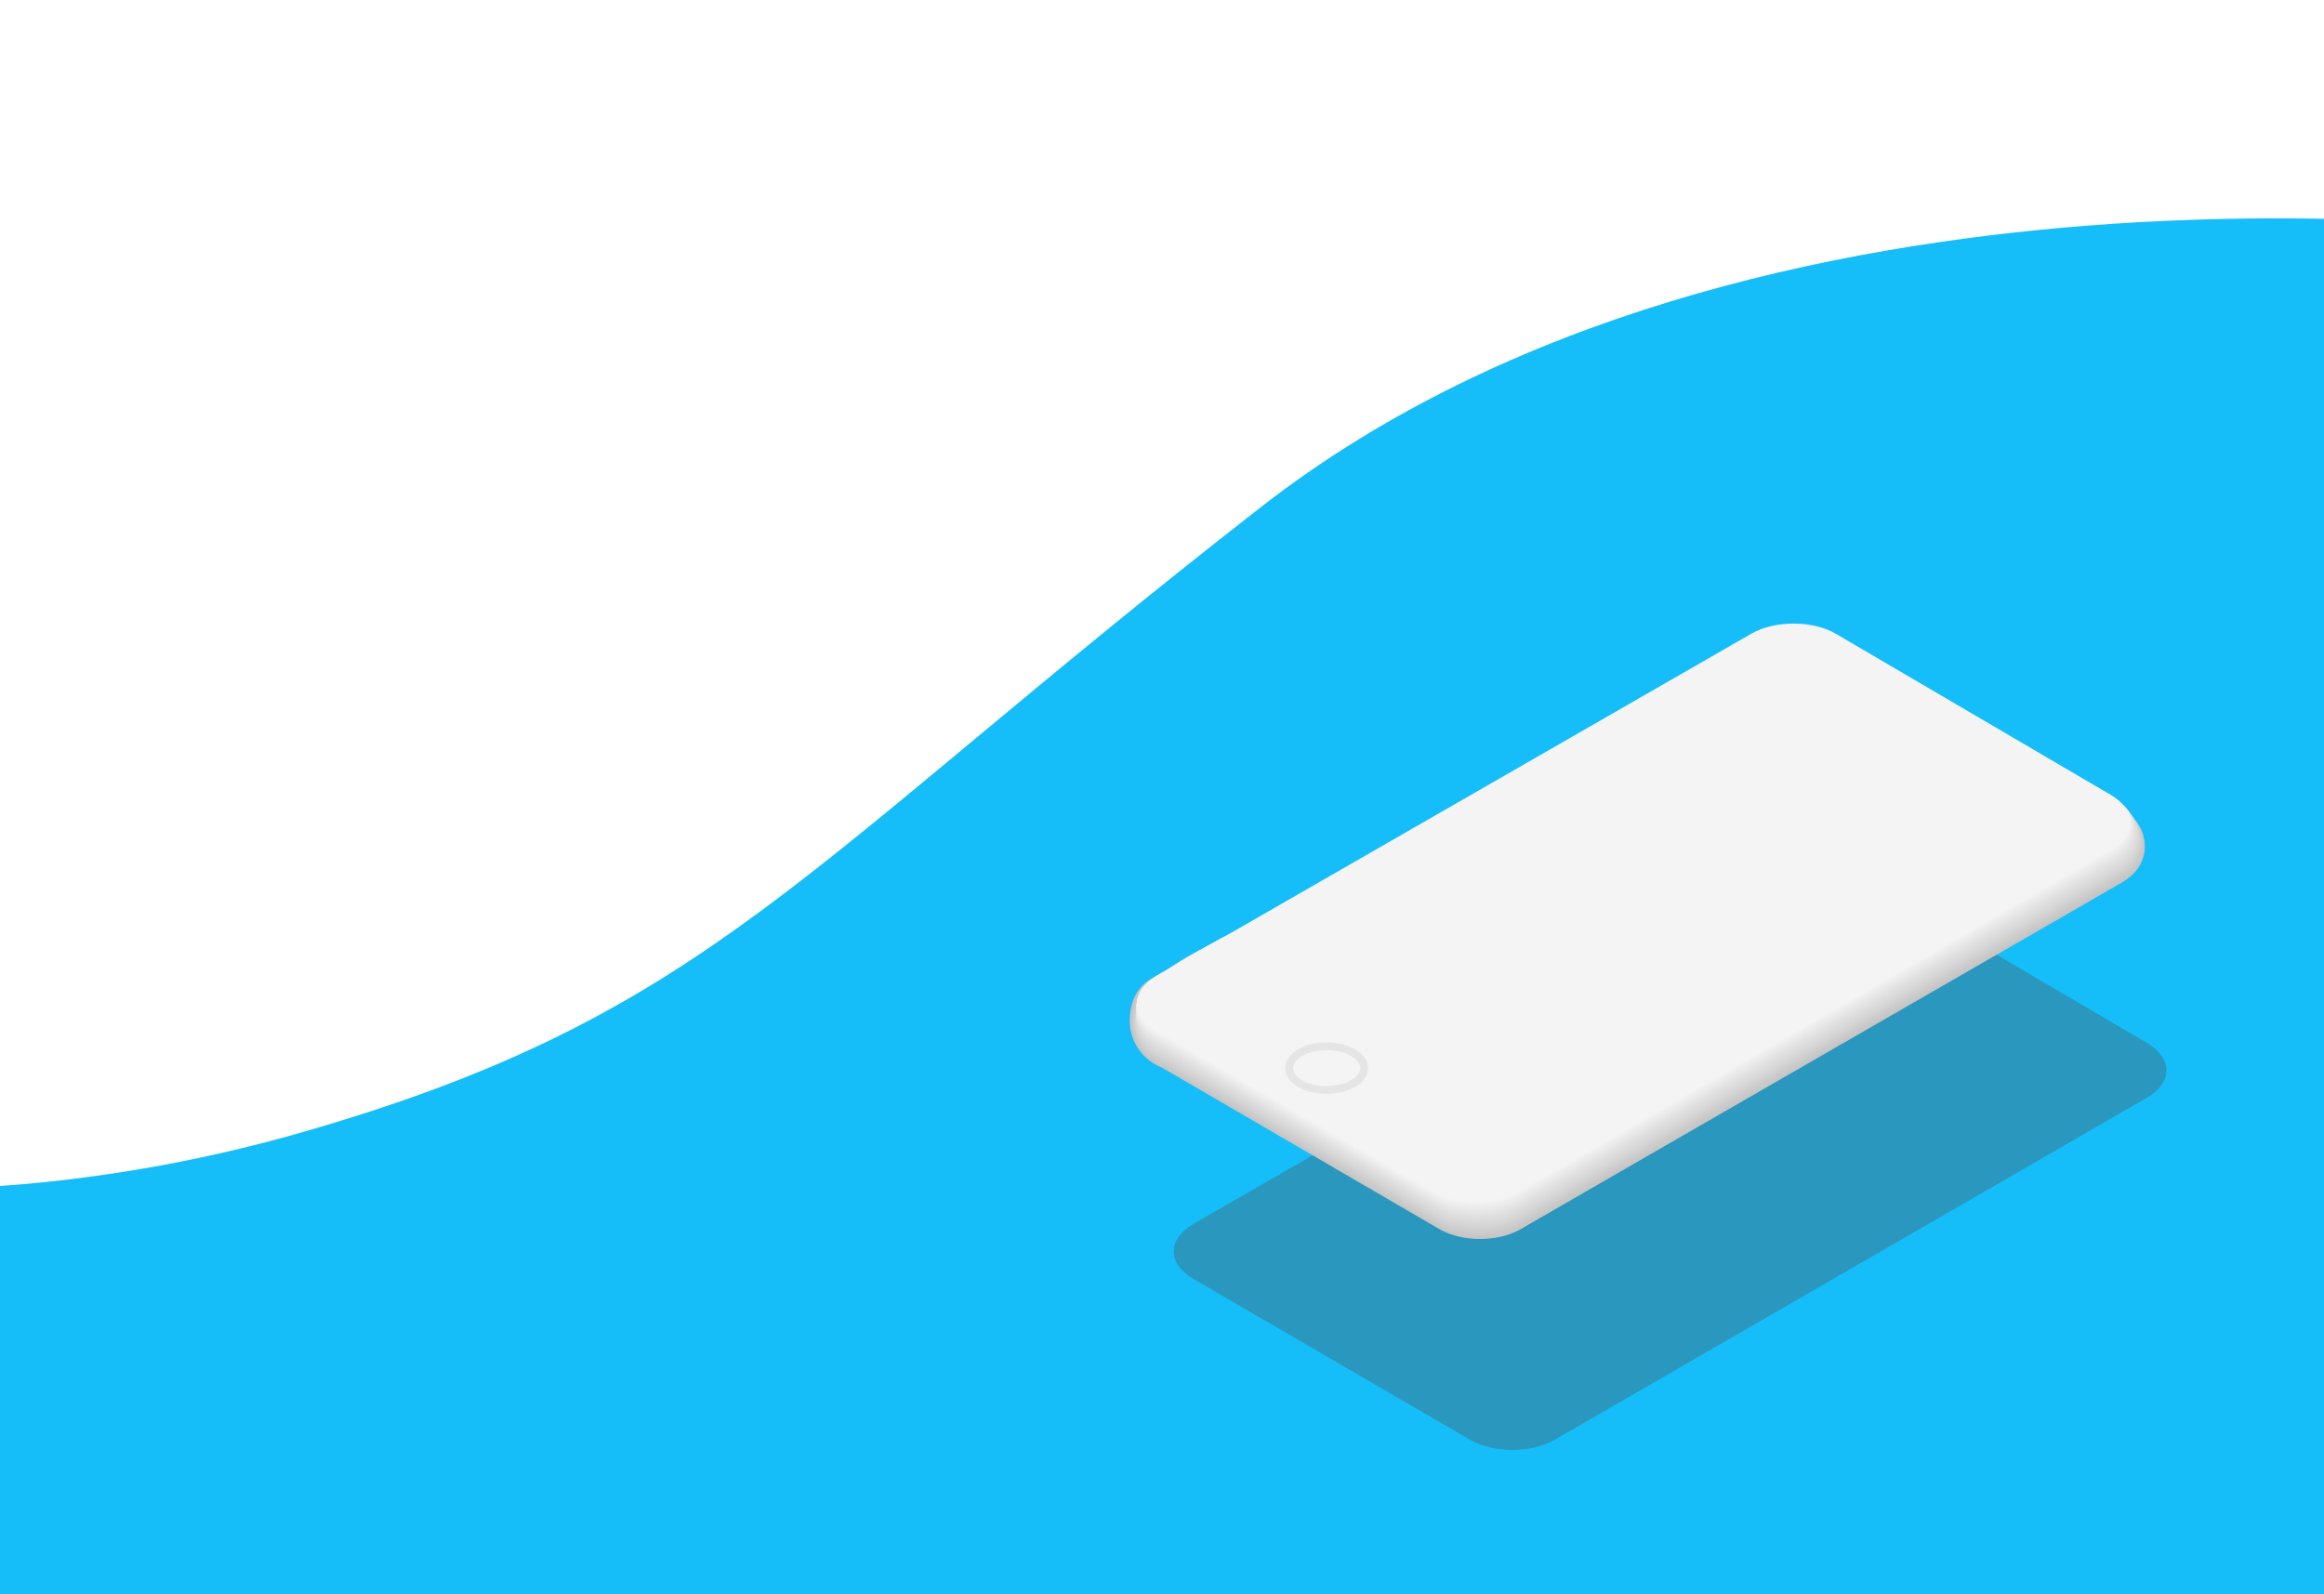 <?xml version="1.0" encoding="utf-8"?>
<!-- Generator: Adobe Illustrator 22.0.1, SVG Export Plug-In . SVG Version: 6.00 Build 0)  -->
<svg version="1.1" id="vaguett" xmlns="http://www.w3.org/2000/svg" xmlns:xlink="http://www.w3.org/1999/xlink" x="0px" y="0px"
	 viewBox="0 0 595.3 408.4" style="enable-background:new 0 0 595.3 408.4;" xml:space="preserve">
<style type="text/css">
	.st0{fill:#16BEF9;}
	.st1{opacity:0.35;filter:url(#AI_FlouGaussien_4);}
	.st2{fill:#515151;}
	.st3{fill:#C4C4C4;}
	.st4{fill:#C5C5C5;}
	.st5{fill:#C6C6C6;}
	.st6{fill:#C7C7C7;}
	.st7{fill:#C8C8C8;}
	.st8{fill:#C9C9C9;}
	.st9{fill:#CACACA;}
	.st10{fill:#CBCBCB;}
	.st11{fill:#CCCCCC;}
	.st12{fill:#CDCDCD;}
	.st13{fill:#CECECE;}
	.st14{fill:#CFCFCF;}
	.st15{fill:#D0D0D0;}
	.st16{fill:#D1D1D1;}
	.st17{fill:#D2D2D2;}
	.st18{fill:#D3D3D3;}
	.st19{fill:#D4D4D4;}
	.st20{fill:#D5D5D5;}
	.st21{fill:#D6D6D6;}
	.st22{fill:#D7D7D7;}
	.st23{fill:#D8D8D8;}
	.st24{fill:#D9D9D9;}
	.st25{fill:#DADADA;}
	.st26{fill:#DBDBDB;}
	.st27{fill:#DCDCDC;}
	.st28{fill:#DDDDDD;}
	.st29{fill:#DEDEDE;}
	.st30{fill:#DFDFDF;}
	.st31{fill:#E0E0E0;}
	.st32{fill:#E1E1E1;}
	.st33{fill:#E2E2E2;}
	.st34{fill:#E3E3E3;}
	.st35{fill:#E4E4E4;}
	.st36{fill:#E5E5E5;}
	.st37{fill:#E6E6E6;}
	.st38{fill:#E7E7E7;}
	.st39{fill:#E8E8E8;}
	.st40{fill:#E9E9E9;}
	.st41{fill:#EAEAEA;}
	.st42{fill:#EBEBEB;}
	.st43{fill:#ECECEC;}
	.st44{fill:#EDEDED;}
	.st45{fill:#EEEEEE;}
	.st46{fill:#EFEFEF;}
	.st47{fill:#F0F0F0;}
	.st48{fill:#F1F1F1;}
	.st49{fill:#F2F2F2;}
	.st50{fill:#F3F3F3;}
	.st51{fill:#F4F4F4;}
	.st52{fill:none;stroke:#E5E5E5;stroke-width:2;stroke-miterlimit:10;}
	.st53{fill:#10D2FF;}
	.st54{opacity:0.82;fill:#29FFF9;enable-background:new    ;}
</style>
<filter  id="AI_FlouGaussien_4">
	<feGaussianBlur  stdDeviation="4"></feGaussianBlur>
</filter>
<path class="st0" d="M652,59.9c0,0-202-29-329,70c-118.1,92-141,130-245,160c-86.3,24.9-151,11-151,11l-10,192h738L652,59.9z"/>
<g class="st1">
	<path class="st2" d="M550,267.2c6.6,3.9,6.6,10.2,0,14l-151.8,87.7c-6,3.4-15.7,3.4-21.6,0l-71-41.3c-6.6-3.9-6.6-10.1,0-14
		l152.5-87.7c6-3.4,15.7-3.4,21.6,0.1L550,267.2z"/>
</g>
<g>
	<path class="st3" d="M549.4,216.8c0,3.3-1.6,6.2-4,8c-0.5,0.4-1.1,0.8-1.7,1.2l-154.4,89c-5.6,3.2-14.8,3.2-20.4,0l-71.3-41.5
		c-4.8-1.9-8.2-6.5-8.2-12c0-7.1,3.9-14.2,19.1-12.7c3.2,0.3,142-77.5,142-77.5c5.6-3.2,14.8-3.2,20.4,0.1l63.2,37.1
		c1.5-1,3.4-1.6,5.4-1.6C544.9,206.9,549.4,211.3,549.4,216.8z"/>
	<path class="st4" d="M450.5,171.2c5.6-3.2,14.8-3.2,20.4,0.1l63.2,37.1c1.5-1,3.4-1.5,5.4-1.5c5.4,0,9.8,4.4,9.8,9.8
		c0,3.2-1.6,6.1-4,7.9c-0.5,0.4-1.1,0.8-1.7,1.2l-154.2,89.1c-5.6,3.2-14.8,3.2-20.4,0l-0.9-0.5l-70.4-41c-4.8-1.9-8.1-6.6-8.1-12
		c0.1-6.9,4.3-14.2,19.2-12.7C311.8,248.9,450.5,171.2,450.5,171.2z"/>
	<path class="st5" d="M450.5,171c5.6-3.2,14.8-3.2,20.4,0.1l63.3,37.1c1.5-1,3.5-1.4,5.4-1.4c5.4,0,9.7,4.5,9.7,9.8
		c0,3.2-1.6,6.1-4,7.8c-0.5,0.4-1.1,0.8-1.7,1.2l-154.2,89c-5.6,3.2-14.8,3.2-20.4,0l-0.9-0.5l-70.4-41c-4.9-1.9-8-6.7-7.9-12.1
		c0.2-6.8,4.6-14.2,19.2-12.7C311.9,248.7,450.5,171,450.5,171z"/>
	<path class="st6" d="M450.4,170.8c5.6-3.2,14.8-3.2,20.4,0.1l63.3,37.1c1.5-1,3.5-1.4,5.4-1.3c5.4,0.1,9.6,4.5,9.6,9.8
		c0,3.2-1.6,6-4,7.8c-0.5,0.4-1.1,0.8-1.7,1.2l-154.1,89c-5.6,3.2-14.8,3.2-20.4,0L368,314l-70.4-41c-4.9-2-7.9-6.7-7.7-12.1
		c0.3-6.7,5-14.1,19.3-12.7C312.1,248.5,450.4,170.8,450.4,170.8z"/>
	<path class="st7" d="M450.4,170.6c5.6-3.2,14.9-3.2,20.5,0.1l63.4,37.2c1.4-0.9,3.5-1.3,5.4-1.2c5.3,0.1,9.5,4.5,9.4,9.7
		c0,3.1-1.6,5.9-4,7.7c-0.5,0.4-1.1,0.8-1.7,1.2l-154.1,89c-5.6,3.2-14.8,3.2-20.4,0l-0.9-0.5l-70.4-41c-5-2-7.8-6.8-7.6-12.1
		c0.3-6.5,5.3-14.1,19.3-12.7C312.2,248.2,450.4,170.6,450.4,170.6z"/>
	<path class="st8" d="M450.3,170.4c5.6-3.3,14.9-3.2,20.5,0.1l63.4,37.2c1.4-0.9,3.6-1.2,5.4-1.1c5.3,0.1,9.4,4.5,9.3,9.7
		c0,3.1-1.6,5.9-4,7.6c-0.5,0.4-1.1,0.8-1.7,1.2l-154,89c-5.6,3.2-14.8,3.2-20.4,0l-0.9-0.5l-70.5-41c-5-2.1-7.7-6.9-7.4-12.2
		c0.4-6.4,5.7-14.1,19.4-12.7C312.3,248,450.3,170.4,450.3,170.4z"/>
	<path class="st9" d="M450.3,170.2c5.7-3.3,14.9-3.2,20.5,0.1l63.4,37.2c1.4-0.9,3.6-1.1,5.4-1.1c5.3,0.1,9.3,4.5,9.2,9.7
		c0,3.1-1.6,5.8-4,7.6c-0.5,0.4-1,0.8-1.7,1.2l-154,88.9c-5.6,3.2-14.8,3.2-20.4,0l-0.9-0.5l-70.5-41c-5-2.1-7.6-6.9-7.2-12.2
		c0.5-6.2,6.1-14,19.4-12.7C312.4,247.7,450.3,170.2,450.3,170.2z"/>
	<path class="st10" d="M450.3,170.1c5.7-3.3,14.9-3.2,20.5,0.1l63.5,37.2c1.3-0.9,3.6-1,5.4-1c5.2,0.2,9.2,4.6,9.1,9.6
		c-0.1,3.1-1.6,5.8-4,7.5c-0.5,0.4-1,0.8-1.7,1.2l-153.9,88.9c-5.6,3.2-14.8,3.3-20.4,0l-0.9-0.5l-70.5-41c-5.1-2.1-7.5-7-7-12.3
		c0.5-6.1,6.4-14,19.5-12.7C312.6,247.5,450.3,170.1,450.3,170.1z"/>
	<path class="st11" d="M450.2,169.9c5.7-3.3,14.9-3.2,20.6,0.1l63.5,37.3c1.3-0.9,3.7-0.9,5.3-0.9c5.2,0.2,9.1,4.6,9,9.6
		c-0.1,3-1.6,5.7-4,7.5c-0.5,0.4-1,0.8-1.7,1.1L389,313.5c-5.6,3.2-14.8,3.3-20.4,0.1c-0.1,0-0.9-0.5-0.9-0.5l-70.5-41
		c-5.1-2.2-7.4-7-6.9-12.3c0.6-5.9,6.8-13.9,19.5-12.6C312.7,247.3,450.2,169.9,450.2,169.9z"/>
	<path class="st12" d="M450.2,169.7c5.7-3.3,14.9-3.2,20.6,0.1l63.6,37.3c1.3-0.8,3.7-0.8,5.3-0.8c5.2,0.2,9.1,4.6,8.9,9.6
		c-0.1,3-1.6,5.7-4,7.4c-0.5,0.4-1,0.8-1.6,1.1l-153.8,88.8c-5.6,3.2-14.8,3.3-20.4,0.1c-0.1,0-0.9-0.5-0.9-0.5l-70.5-41
		c-5.1-2.2-7.3-7.1-6.7-12.3c0.7-5.7,7.2-13.9,19.6-12.6C312.8,247,450.2,169.7,450.2,169.7z"/>
	<path class="st13" d="M450.2,169.5c5.7-3.3,15-3.2,20.6,0.1l63.6,37.3c1.2-0.8,3.7-0.7,5.3-0.7c5.1,0.2,9,4.6,8.8,9.6
		c-0.1,3-1.6,5.6-4,7.3c-0.5,0.4-1,0.8-1.6,1.1L389.2,313c-5.6,3.2-14.8,3.3-20.4,0.1c-0.1,0-0.9-0.5-0.9-0.5l-70.5-41
		c-5.2-2.3-7.2-7.1-6.5-12.4c0.7-5.6,7.5-13.9,19.6-12.6C312.9,246.8,450.2,169.5,450.2,169.5z"/>
	<path class="st14" d="M450.1,169.3c5.7-3.3,15-3.2,20.6,0.1l63.6,37.3c1.2-0.8,3.8-0.7,5.3-0.6c5.1,0.3,8.9,4.6,8.7,9.5
		c-0.1,2.9-1.6,5.6-4,7.3c-0.5,0.4-1,0.8-1.6,1.1L389,312.8c-5.6,3.2-14.8,3.3-20.4,0.1c-0.1,0-0.9-0.5-0.9-0.5l-70.5-41
		c-5.2-2.3-7.1-7.2-6.4-12.4c0.8-5.4,7.9-13.8,19.7-12.6C313,246.6,450.1,169.3,450.1,169.3z"/>
	<path class="st15" d="M450.1,169.1c5.7-3.3,15-3.2,20.7,0.1l63.7,37.4c1.2-0.8,3.8-0.6,5.3-0.5c5.1,0.3,8.8,4.7,8.6,9.5
		c-0.1,2.9-1.6,5.5-3.9,7.2c-0.5,0.4-1,0.8-1.6,1.1l-153.7,88.7c-5.6,3.2-14.7,3.3-20.4,0.1c-0.1,0-0.9-0.5-0.9-0.5l-70.5-41
		c-5.3-2.3-7-7.2-6.2-12.5c0.8-5.3,8.2-13.8,19.7-12.6C313.2,246.3,450.1,169.1,450.1,169.1z"/>
	<path class="st16" d="M450,168.9c5.7-3.3,15-3.2,20.7,0.1l63.7,37.4c1.1-0.7,3.9-0.5,5.3-0.4c5.1,0.3,8.7,4.7,8.5,9.5
		c-0.1,2.9-1.6,5.4-3.9,7.1c-0.5,0.4-1,0.8-1.6,1.1l-153.6,88.7c-5.6,3.2-14.7,3.3-20.5,0.1c-0.1,0-0.9-0.5-0.9-0.5l-70.5-41
		c-5.3-2.4-6.9-7.3-6-12.5c0.9-5.1,8.6-13.8,19.8-12.6C313.3,246.1,450,168.9,450,168.9z"/>
	<path class="st17" d="M450,168.8c5.7-3.3,15-3.2,20.7,0.1l63.8,37.4c1.1-0.7,3.9-0.4,5.3-0.3c5,0.3,8.6,4.7,8.4,9.4
		c-0.1,2.8-1.6,5.4-3.9,7.1c-0.5,0.4-1,0.8-1.6,1.1l-153.6,88.7c-5.6,3.2-14.7,3.3-20.5,0.1c-0.1,0-0.8-0.5-0.9-0.5l-70.6-41
		c-5.3-2.4-7.8-7.6-5.9-12.5c0-5.1,9-13.7,19.8-12.6C313.4,245.9,450,168.8,450,168.8z"/>
	<path class="st18" d="M450,168.6c5.7-3.3,15.1-3.3,20.8,0.1l63.8,37.4c1.1-0.7,3.9-0.3,5.3-0.2c5,0.3,8.5,4.7,8.3,9.4
		c-0.1,2.8-1.6,5.3-3.9,7c-0.5,0.4-1,0.7-1.6,1.1L389.1,312c-5.6,3.2-14.7,3.3-20.5,0.1c-0.1-0.1-0.8-0.5-0.9-0.5l-70.6-41
		c-5.4-2.5-7.7-7.6-5.7-12.6c0-4.9,9.3-13.7,19.9-12.6C313.5,245.6,450,168.6,450,168.6z"/>
	<path class="st19" d="M449.9,168.4c5.7-3.3,15.1-3.3,20.8,0.1l63.8,37.4c1-0.7,4-0.2,5.3-0.1c5,0.4,8.4,4.7,8.2,9.4
		c-0.1,2.8-1.6,5.3-3.9,7c-0.5,0.4-1,0.7-1.6,1.1L389,311.9c-5.6,3.2-14.7,3.3-20.5,0.1c-0.1-0.1-0.8-0.5-0.9-0.5L297,270.4
		c-5.4-2.5-7.7-7.7-5.5-12.6c0-4.8,9.7-13.6,19.9-12.6C313.7,245.4,449.9,168.4,449.9,168.4z"/>
	<path class="st20" d="M449.9,168.2c5.7-3.3,15.1-3.3,20.8,0.1l63.9,37.5c1-0.7,4-0.1,5.3,0c5,0.4,8.3,4.8,8.1,9.3
		c-0.1,2.7-1.6,5.2-3.9,6.9c-0.5,0.4-1,0.7-1.6,1.1l-153.4,88.6c-5.6,3.2-14.7,3.3-20.5,0.2c-0.1-0.1-0.8-0.5-0.9-0.5l-70.6-41.1
		c-5.4-2.5-7.7-7.8-5.4-12.7c0-4.6,10-13.6,20-12.6C313.8,245.1,449.9,168.2,449.9,168.2z"/>
	<path class="st21" d="M449.9,168c5.7-3.3,15.1-3.3,20.8,0.1l63.9,37.5c1-0.6,4,0,5.3,0.1c4.9,0.4,8.3,4.8,8,9.3
		c-0.1,2.7-1.6,5.2-3.9,6.8c-0.5,0.4-1,0.7-1.5,1.1l-153.4,88.6c-5.6,3.2-14.7,3.3-20.5,0.2c-0.1-0.1-0.8-0.5-0.9-0.5L297.1,270
		c-5.5-2.6-7.6-7.8-5.2-12.7c0-4.5,10.4-13.6,20-12.6C313.9,244.9,449.9,168,449.9,168z"/>
	<path class="st22" d="M449.8,167.8c5.7-3.3,15.1-3.3,20.9,0.1l64,37.5c0.9-0.6,4.1,0.1,5.3,0.2c4.9,0.4,8.2,4.8,7.9,9.3
		c-0.2,2.7-1.6,5.1-3.9,6.8c-0.5,0.4-1,0.7-1.5,1l-153.3,88.5c-5.6,3.2-14.7,3.3-20.5,0.2c-0.1-0.1-0.8-0.5-0.9-0.5L297,269.8
		c-5.5-2.6-7.6-7.9-5-12.7c0-4.3,10.8-13.5,20.1-12.6C314,244.7,449.8,167.8,449.8,167.8z"/>
	<path class="st23" d="M449.8,167.7c5.8-3.3,15.2-3.3,20.9,0.1l64,37.5c0.9-0.6,4.1,0.1,5.3,0.3c4.9,0.5,8.1,4.8,7.8,9.2
		c-0.2,2.6-1.6,5.1-3.9,6.7c-0.4,0.4-1,0.7-1.5,1L389.1,311c-5.6,3.2-14.7,3.3-20.5,0.2c-0.1-0.1-0.8-0.5-0.9-0.5L297,269.6
		c-5.6-2.7-7.6-8-4.9-12.8c0-4.2,11.1-13.5,20.1-12.6C314.2,244.4,449.8,167.7,449.8,167.7z"/>
	<path class="st24" d="M449.8,167.5c5.8-3.3,15.2-3.3,20.9,0.1l64,37.6c0.9-0.6,4.1,0.2,5.3,0.4c4.8,0.5,8,4.8,7.7,9.2
		c-0.2,2.6-1.6,5-3.9,6.6c-0.4,0.4-1,0.7-1.5,1L389,310.8c-5.6,3.2-14.7,3.3-20.5,0.2c-0.1-0.1-0.8-0.5-0.9-0.5L297,269.4
		c-5.6-2.7-7.5-8.1-4.7-12.8c0-4.1,11.5-13.5,20.2-12.6C314.3,244.2,449.8,167.5,449.8,167.5z"/>
	<path class="st25" d="M449.7,167.3c5.8-3.3,15.2-3.3,20.9,0.1l64.1,37.6c0.9-0.6,4.2,0.3,5.3,0.4c4.8,0.5,7.9,4.9,7.6,9.2
		c-0.2,2.6-1.6,4.9-3.9,6.6c-0.4,0.4-0.9,0.7-1.5,1L389,310.6c-5.6,3.2-14.7,3.3-20.5,0.2c-0.2-0.1-0.8-0.4-0.9-0.5l-70.7-41.1
		c-5.6-2.8-7.5-8.1-4.5-12.9c0-3.9,11.8-13.4,20.2-12.6C314.4,244,449.7,167.3,449.7,167.3z"/>
	<path class="st26" d="M449.7,167.1c5.8-3.3,15.2-3.3,21,0.1l64.1,37.6c0.8-0.5,4.2,0.4,5.2,0.5c4.8,0.5,7.8,4.9,7.5,9.2
		c-0.2,2.6-1.6,4.9-3.8,6.5c-0.4,0.4-0.9,0.7-1.5,1L389,310.4c-5.6,3.2-14.7,3.3-20.5,0.2c-0.2-0.1-0.8-0.4-0.9-0.5L296.9,269
		c-5.7-2.8-7.5-8.2-4.3-12.9c0-3.8,12.2-13.4,20.3-12.6C314.5,243.7,449.7,167.1,449.7,167.1z"/>
	<path class="st27" d="M449.6,166.9c5.8-3.3,15.2-3.3,21,0.1l64.2,37.6c0.8-0.5,4.2,0.5,5.2,0.6c4.8,0.6,7.7,4.9,7.4,9.1
		c-0.2,2.5-1.6,4.8-3.8,6.5c-0.4,0.4-0.9,0.7-1.5,1L389,310.2c-5.6,3.2-14.7,3.3-20.5,0.2c-0.2-0.1-0.8-0.4-1-0.5l-70.7-41.1
		c-5.7-2.8-7.4-8.3-4.2-12.9c0-3.6,12.6-13.3,20.3-12.6C314.7,243.5,449.6,166.9,449.6,166.9z"/>
	<path class="st27" d="M449.6,166.7c5.8-3.3,15.2-3.3,21,0.1l64.2,37.7c0.8-0.5,4.3,0.6,5.2,0.7c4.8,0.6,7.6,4.9,7.3,9.1
		c-0.2,2.5-1.6,4.8-3.8,6.4c-0.4,0.3-0.9,0.7-1.5,1L389,310c-5.6,3.2-14.7,3.3-20.5,0.2c-0.2-0.1-0.8-0.4-1-0.5l-70.7-41.1
		c-5.7-2.9-7.4-8.4-4-13c0-3.5,12.9-13.3,20.4-12.6C314.8,243.3,449.6,166.7,449.6,166.7z"/>
	<path class="st28" d="M449.6,166.5c5.8-3.3,15.3-3.3,21,0.1l64.2,37.7c0.7-0.5,4.3,0.7,5.2,0.8c4.7,0.6,7.5,4.9,7.2,9.1
		c-0.2,2.5-1.6,4.7-3.8,6.3c-0.4,0.3-0.9,0.7-1.5,1l-153,88.3c-5.6,3.3-14.7,3.3-20.5,0.2c-0.2-0.1-0.8-0.4-1-0.5l-70.7-41.1
		c-5.8-2.9-7.4-8.4-3.8-13c0-3.3,13.3-13.3,20.4-12.5C314.9,243,449.6,166.5,449.6,166.5z"/>
	<path class="st29" d="M449.5,166.4c5.8-3.3,15.3-3.3,21.1,0.1l64.3,37.7c0.7-0.5,4.3,0.8,5.2,0.9c4.7,0.6,7.4,5,7.1,9
		c-0.2,2.4-1.6,4.7-3.8,6.3c-0.4,0.3-0.9,0.7-1.4,1l-153,88.2c-5.6,3.3-14.7,3.3-20.5,0.3c-0.2-0.1-0.8-0.4-1-0.5l-70.7-41.1
		c-5.8-3-7.3-8.5-3.7-13.1c0-3.2,13.6-13.2,20.5-12.5C315,242.8,449.5,166.4,449.5,166.4z"/>
	<path class="st30" d="M449.5,166.2c5.8-3.3,15.3-3.3,21.1,0.1l64.3,37.7c0.7-0.4,4.4,0.9,5.2,1c4.7,0.7,7.4,5,7,9
		c-0.2,2.4-1.6,4.6-3.8,6.2c-0.4,0.3-0.9,0.7-1.4,1L389,309.4c-5.6,3.3-14.7,3.3-20.5,0.3c-0.2-0.1-0.8-0.4-1-0.5l-70.7-41.1
		c-5.8-3-7.3-8.6-3.5-13.1c0-3,14-13.2,20.5-12.5C315.2,242.5,449.5,166.2,449.5,166.2z"/>
	<path class="st31" d="M449.5,166c5.8-3.3,15.3-3.3,21.1,0.1l64.4,37.8c0.6-0.4,4.4,1,5.2,1.1c4.7,0.7,7.3,5,6.9,9
		c-0.2,2.4-1.6,4.6-3.8,6.1c-0.4,0.3-0.9,0.7-1.4,1L389,309.2c-5.6,3.3-14.7,3.3-20.5,0.3c-0.2-0.1-0.8-0.4-1-0.5l-70.7-41.1
		c-5.9-3-7.3-8.7-3.3-13.1c0-2.9,14.4-13.2,20.6-12.5C315.3,242.3,449.5,166,449.5,166z"/>
	<path class="st32" d="M449.4,165.8c5.8-3.4,15.3-3.3,21.1,0.1l64.4,37.8c0.6-0.4,4.4,1.1,5.2,1.2c4.6,0.7,7.2,5,6.8,8.9
		c-0.2,2.3-1.6,4.5-3.8,6.1c-0.4,0.3-0.9,0.6-1.4,0.9L388.9,309c-5.6,3.3-14.7,3.3-20.5,0.3c-0.2-0.1-0.8-0.4-1-0.5l-70.7-41.1
		c-5.9-3.1-7.2-8.7-3.2-13.2c0-2.7,14.7-13.1,20.6-12.5C315.4,242.1,449.4,165.8,449.4,165.8z"/>
	<path class="st33" d="M449.4,165.6c5.8-3.4,15.4-3.3,21.2,0.1l64.4,37.8c0.6-0.4,4.5,1.2,5.2,1.3c4.6,0.7,7.1,5,6.6,8.9
		c-0.3,2.3-1.6,4.4-3.8,6c-0.4,0.3-0.9,0.6-1.4,0.9l-152.7,88.2c-5.6,3.3-14.7,3.3-20.5,0.3c-0.2-0.1-0.8-0.4-1-0.5l-70.8-41.2
		c-6-3.1-7.2-8.8-3-13.2c0-2.6,15.1-13.1,20.7-12.5C315.5,241.8,449.4,165.6,449.4,165.6z"/>
	<path class="st34" d="M449.3,165.4c5.8-3.4,15.4-3.3,21.2,0.1l64.5,37.8c0.5-0.4,4.5,1.3,5.2,1.4c4.6,0.8,7,5.1,6.5,8.9
		c-0.3,2.3-1.6,4.4-3.8,6c-0.4,0.3-0.9,0.6-1.4,0.9l-152.7,88.2c-5.6,3.3-14.7,3.3-20.6,0.3c-0.2-0.1-0.8-0.4-1-0.5l-70.8-41.2
		c-6-3.2-7.2-8.9-2.8-13.3c0-2.5,15.5-13,20.7-12.5C315.7,241.6,449.3,165.4,449.3,165.4z"/>
	<path class="st35" d="M449.3,165.2c5.8-3.4,15.4-3.3,21.2,0.1l64.5,37.8c0.5-0.3,4.5,1.4,5.2,1.5c4.6,0.8,6.9,5.1,6.4,8.8
		c-0.3,2.2-1.6,4.3-3.8,5.9c-0.4,0.3-0.9,0.6-1.4,0.9l-152.6,88.1c-5.6,3.3-14.7,3.4-20.6,0.3c-0.2-0.1-0.7-0.4-1-0.5l-70.8-41.2
		c-6-3.2-7.1-9-2.7-13.3c0-2.3,15.8-13,20.8-12.5C315.8,241.4,449.3,165.2,449.3,165.2z"/>
	<path class="st36" d="M449.3,165.1c5.9-3.4,15.4-3.3,21.2,0.1l64.6,37.9c0.5-0.3,4.6,1.5,5.2,1.6c4.6,0.8,6.8,5.1,6.3,8.8
		c-0.3,2.2-1.6,4.3-3.8,5.8c-0.4,0.3-0.9,0.6-1.4,0.9l-152.6,88.1c-5.6,3.3-14.7,3.4-20.6,0.3c-0.2-0.1-0.7-0.4-1-0.5l-70.8-41.2
		c-6.1-3.2-7.1-9-2.5-13.3c0-2.2,16.2-13,20.8-12.5C315.9,241.1,449.3,165.1,449.3,165.1z"/>
	<path class="st37" d="M449.2,164.9c5.9-3.4,15.4-3.3,21.3,0.1l64.6,37.9c0.4-0.3,4.6,1.7,5.2,1.7c4.3,1.6,6.7,5.1,6.2,8.8
		c-0.3,2.2-1.6,4.2-3.7,5.8c-0.4,0.3-0.9,0.6-1.4,0.9L388.9,308c-5.6,3.3-14.7,3.4-20.6,0.3c-0.2-0.1-0.7-0.4-1-0.5l-70.8-41.2
		c-6.1-3.3-7.1-9.1-2.3-13.4c0-2,16.5-12.9,20.9-12.5C316,240.9,449.2,164.9,449.2,164.9z"/>
	<path class="st38" d="M449.2,164.7c5.9-3.4,15.4-3.3,21.3,0.1l64.6,37.9c0.4-0.3,4.6,1.8,5.2,1.8c4.3,1.7,6.6,5.1,6.1,8.7
		c-0.3,2.2-1.6,4.2-3.7,5.7c-0.4,0.3-0.9,0.6-1.3,0.9l-152.5,88c-5.6,3.3-14.7,3.4-20.6,0.4c-0.2-0.1-0.7-0.4-1-0.5l-70.8-41.2
		c-6.1-3.3-7-9.2-2.2-13.4c0-1.9,16.9-12.9,20.9-12.5C316.1,240.7,449.2,164.7,449.2,164.7z"/>
	<path class="st39" d="M449.2,164.5c5.9-3.4,15.5-3.3,21.3,0.1l64.7,37.9c0.4-0.2,4.7,1.9,5.2,1.9c4.3,1.7,6.5,5.1,6,8.7
		c-0.3,2.1-1.6,4.1-3.7,5.6c-0.4,0.3-0.9,0.6-1.3,0.9l-152.4,88c-5.6,3.3-14.7,3.4-20.6,0.4c-0.3-0.1-0.7-0.4-1-0.5l-70.8-41.2
		c-6.2-3.4-7-9.2-2-13.5c0-1.7,17.3-12.9,21-12.5C316.3,240.4,449.2,164.5,449.2,164.5z"/>
	<path class="st40" d="M449.1,164.3c5.9-3.4,15.5-3.3,21.3,0.1l64.7,38c0.3-0.2,4.7,1.9,5.1,1.9c4.2,1.8,6.5,5.2,5.9,8.7
		c-0.3,2.1-1.6,4.1-3.7,5.6c-0.4,0.3-0.8,0.6-1.3,0.9l-152.4,88c-5.6,3.3-14.7,3.4-20.6,0.4c-0.3-0.1-0.7-0.4-1-0.5l-70.8-41.2
		c-6.2-3.4-7-9.3-1.8-13.5c0-1.6,17.6-12.8,21-12.5C316.4,240.2,449.1,164.3,449.1,164.3z"/>
	<path class="st41" d="M449.1,164.1c5.9-3.4,15.5-3.3,21.4,0.1l64.8,38c0.3-0.2,4.7,2,5.1,2c4.2,1.8,6.4,5.2,5.8,8.7
		c-0.3,2.1-1.6,4-3.7,5.5c-0.4,0.3-0.8,0.6-1.3,0.9l-152.3,88c-5.6,3.3-14.7,3.4-20.6,0.4c-0.3-0.1-0.7-0.4-1-0.5L296.5,266
		c-6.3-3.4-6.9-9.4-1.7-13.6c0-1.4,18-12.8,21.1-12.5C316.5,239.9,449.1,164.1,449.1,164.1z"/>
	<path class="st42" d="M449,164c5.9-3.4,15.5-3.3,21.4,0.1l64.8,38c0.3-0.2,4.8,2.1,5.1,2.1c4.2,1.9,6.3,5.2,5.7,8.6
		c-0.3,2-1.6,3.9-3.7,5.4c-0.4,0.3-0.8,0.6-1.3,0.9L388.8,307c-5.6,3.3-14.7,3.4-20.6,0.4c-0.3-0.1-0.7-0.4-1-0.5l-70.9-41.2
		c-6.3-3.5-6.9-9.5-1.5-13.6c0-1.3,18.3-12.7,21.1-12.5C316.6,239.7,449,164,449,164z"/>
	<path class="st43" d="M449,163.8c5.9-3.4,15.5-3.4,21.4,0.1l64.8,38c0.3-0.2,4.8,2.2,5.1,2.2c4.1,1.9,6.2,5.2,5.6,8.6
		c-0.3,2-1.6,3.9-3.7,5.4c-0.4,0.3-0.8,0.6-1.3,0.8l-152.2,87.9c-5.6,3.3-14.7,3.4-20.6,0.4c-0.3-0.1-0.7-0.4-1-0.5l-70.9-41.2
		c-6.3-3.5-6.9-9.5-1.3-13.6c0-1.2,18.7-12.7,21.2-12.5C316.8,239.5,449,163.8,449,163.8z"/>
	<path class="st44" d="M449,163.6c5.9-3.4,15.6-3.4,21.4,0.1l64.9,38.1c0.2-0.1,4.8,2.3,5.1,2.3c4.1,2,6.1,5.2,5.5,8.6
		c-0.3,2-1.6,3.8-3.7,5.3c-0.4,0.3-0.8,0.6-1.3,0.8l-152.2,87.9c-5.6,3.3-14.7,3.4-20.6,0.4c-0.3-0.1-0.7-0.4-1-0.5l-70.9-41.2
		c-6.4-3.6-6.8-9.6-1.1-13.7c0-1,19.1-12.7,21.2-12.5C316.9,239.2,449,163.6,449,163.6z"/>
	<path class="st45" d="M448.9,163.4c5.9-3.4,15.6-3.4,21.5,0.1l64.9,38.1c0.2-0.1,4.9,2.4,5.1,2.4c4.1,2,6,5.3,5.4,8.5
		c-0.4,1.9-1.6,3.8-3.7,5.3c-0.4,0.3-0.8,0.6-1.3,0.8l-152.1,87.8c-5.6,3.3-14.7,3.4-20.6,0.4c-0.3-0.1-0.7-0.4-1-0.5l-70.9-41.2
		c-6.4-3.6-6.8-9.7-1-13.7c0-0.9,19.4-12.6,21.3-12.4C317,239,448.9,163.4,448.9,163.4z"/>
	<path class="st46" d="M448.9,163.2c5.9-3.4,15.6-3.4,21.5,0.1l65,38.1c0.2-0.1,4.9,2.5,5.1,2.5c4,2,5.9,5.3,5.3,8.5
		c-0.4,1.9-1.6,3.7-3.7,5.2c-0.4,0.3-0.8,0.6-1.3,0.8l-152.1,87.8c-5.6,3.3-14.7,3.4-20.6,0.4c-0.3-0.1-0.7-0.4-1-0.5l-70.9-41.2
		c-6.4-3.6-6.8-9.8-0.8-13.8c0-0.7,19.8-12.6,21.3-12.4C317.1,238.8,448.9,163.2,448.9,163.2z"/>
	<path class="st47" d="M448.9,163c5.9-3.4,15.6-3.4,21.5,0.1l65,38.1c0.1-0.1,4.9,2.6,5.1,2.6c4,2.1,5.8,5.3,5.2,8.5
		c-0.4,1.9-1.6,3.7-3.7,5.1c-0.4,0.3-0.8,0.6-1.3,0.8l-152,87.8c-5.6,3.3-14.7,3.4-20.6,0.4c-0.3-0.2-0.7-0.4-1-0.5l-70.9-41.2
		c-6.5-3.7-6.7-9.8-0.6-13.8c0-0.6,20.1-12.6,21.4-12.4C317.3,238.5,448.9,163,448.9,163z"/>
	<path class="st48" d="M448.8,162.8c5.9-3.4,15.6-3.4,21.5,0.1l65,38.2c0.1-0.1,5,2.7,5.1,2.7c4,2.1,5.7,5.3,5.1,8.4
		c-0.4,1.8-1.6,3.6-3.6,5.1c-0.4,0.3-0.8,0.5-1.2,0.8l-152,87.8c-5.6,3.3-14.7,3.4-20.6,0.5c-0.3-0.2-0.7-0.4-1-0.5l-70.9-41.3
		c-6.5-3.7-6.7-9.9-0.5-13.8c0-0.4,20.5-12.5,21.4-12.4C317.4,238.3,448.8,162.8,448.8,162.8z"/>
	<path class="st49" d="M448.8,162.7c5.9-3.4,15.7-3.4,21.6,0.1l65.1,38.2c0.1,0,5,2.8,5.1,2.8c3.9,2.2,5.7,5.3,5,8.4
		c-0.4,1.8-1.6,3.6-3.6,5c-0.4,0.3-0.8,0.5-1.2,0.8l-151.9,87.7c-5.6,3.3-14.7,3.4-20.6,0.5c-0.3-0.2-0.7-0.3-1-0.5l-70.9-41.3
		c-6.6-3.8-6.7-10-0.3-13.9c0-0.3,20.9-12.5,21.5-12.4C317.5,238.1,448.8,162.7,448.8,162.7z"/>
	<path class="st50" d="M448.8,162.5c6-3.4,15.7-3.4,21.6,0.1l65.1,38.2c0,0,5,2.9,5.1,2.9c3.9,2.2,5.6,5.4,4.9,8.4
		c-0.4,1.8-1.6,3.5-3.6,4.9c-0.4,0.3-0.8,0.5-1.2,0.8l-151.8,87.7c-5.6,3.3-14.7,3.4-20.6,0.5c-0.3-0.2-0.7-0.3-1-0.5l-71-41.3
		c-6.6-3.8-6.6-10.1-0.1-13.9c0-0.1,21.2-12.5,21.5-12.4C317.6,237.8,448.8,162.5,448.8,162.5z"/>
	<path class="st51" d="M540.6,203.6c6.6,3.9,6.6,10.2,0,14l-151.8,87.7c-6,3.4-15.7,3.4-21.6,0l-71-41.3c-6.6-3.9-6.6-10.1,0-14
		l152.5-87.7c6-3.4,15.7-3.4,21.6,0.1L540.6,203.6z"/>
</g>
<path class="st52" d="M346.6,269.7c-3.8-2.2-9.9-2.2-13.6,0s-3.7,5.7,0,7.9s9.8,2.2,13.6,0S350.4,271.9,346.6,269.7z"/>
<path class="st53" d="M425.3,86.1C425.4,86.1,425.4,86.1,425.3,86.1C425.4,86.1,425.4,86.1,425.3,86.1
	C425.4,86.2,425.4,86.1,425.3,86.1z"/>
<path class="st54" d="M423.2,87.2L423.2,87.2L423.2,87.2L423.2,87.2z"/>
</svg>
